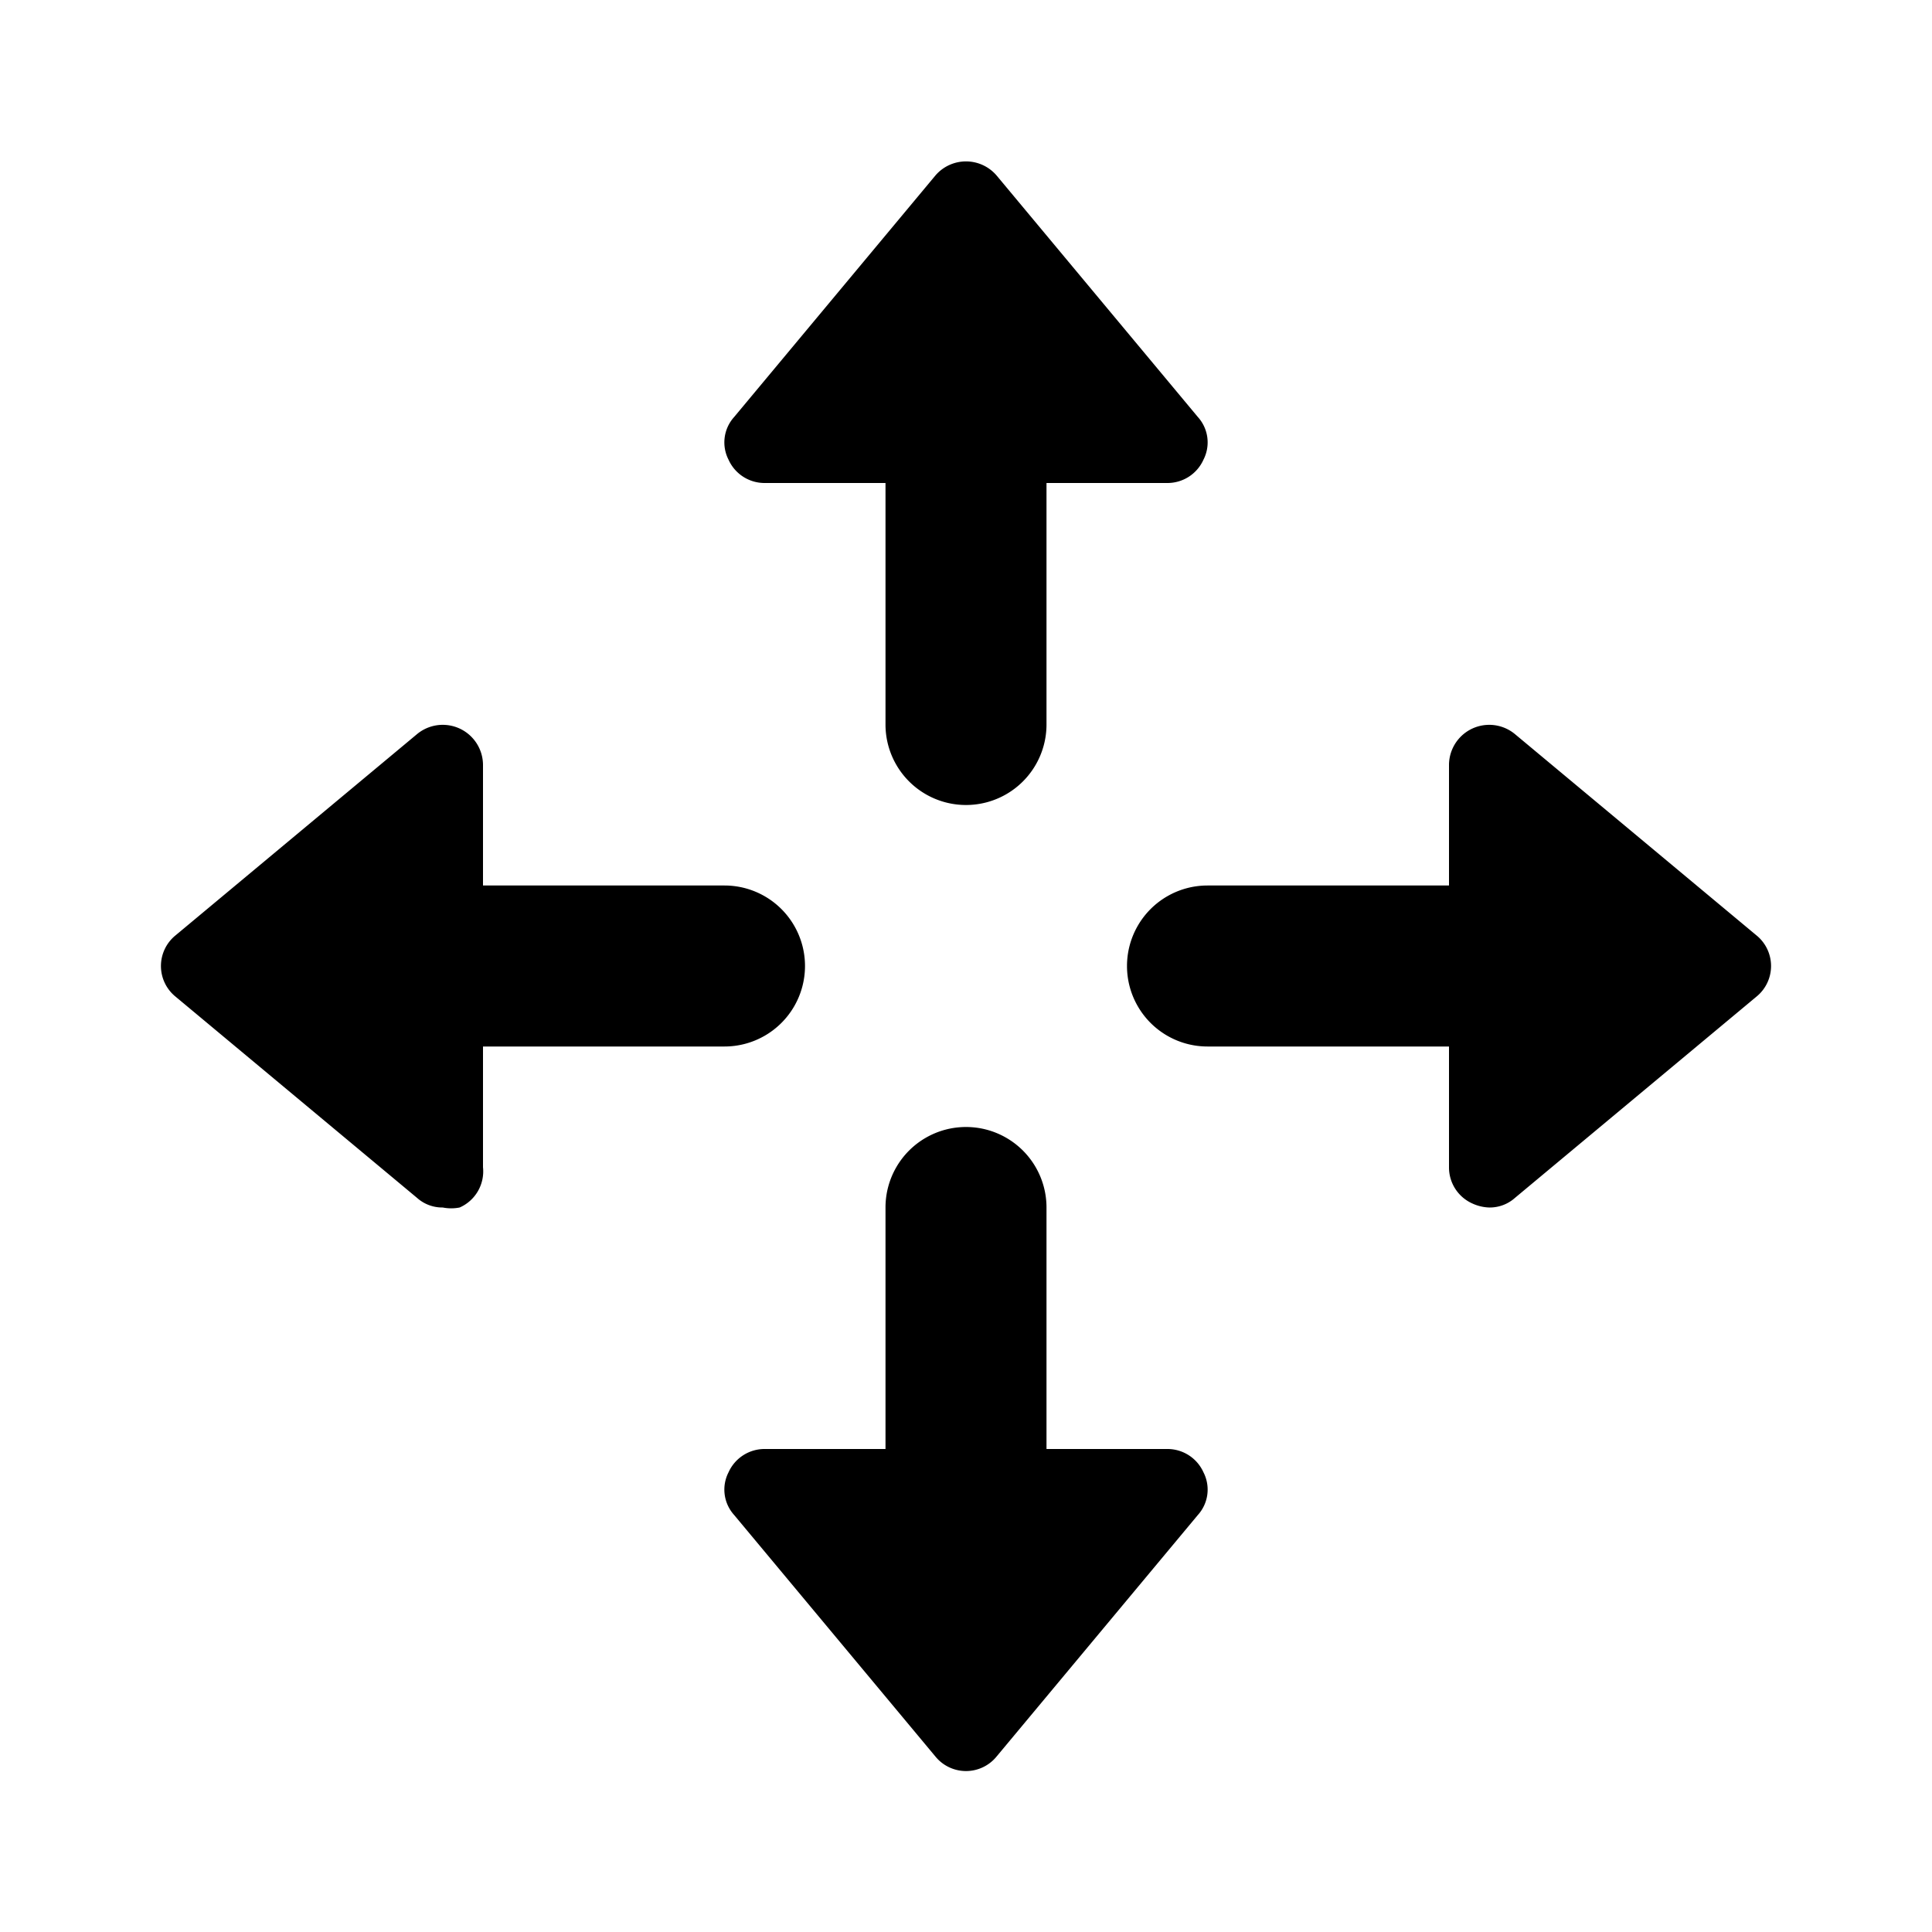 <svg id="Layer_1" data-name="Layer 1" xmlns="http://www.w3.org/2000/svg" viewBox="0 0 24 24"><title>Open With copy</title><path d="M9.12,5.18l2.5-3a.5.5,0,0,1,.76,0l2.5,3a.47.47,0,0,1,.07.53A.49.49,0,0,1,14.5,6H13V9a1,1,0,0,1-2,0V6H9.5a.49.49,0,0,1-.45-.29A.47.47,0,0,1,9.12,5.18Zm-3.94,9.7A.47.47,0,0,0,5.5,15,.54.54,0,0,0,5.71,15,.49.49,0,0,0,6,14.5V13H9a1,1,0,0,0,0-2H6V9.5a.5.5,0,0,0-.82-.38l-3,2.5a.49.49,0,0,0,0,.76Zm16.64-3.26-3-2.5A.5.5,0,0,0,18,9.5V11H15a1,1,0,0,0,0,2h3v1.5a.49.49,0,0,0,.29.45.54.54,0,0,0,.21.05.47.47,0,0,0,.32-.12l3-2.5a.49.49,0,0,0,0-.76ZM9.5,18a.49.49,0,0,0-.45.29.47.47,0,0,0,.07.53l2.5,3a.49.49,0,0,0,.76,0l2.5-3a.47.47,0,0,0,.07-.53A.49.49,0,0,0,14.5,18H13V15a1,1,0,0,0-2,0v3Z"/></svg>